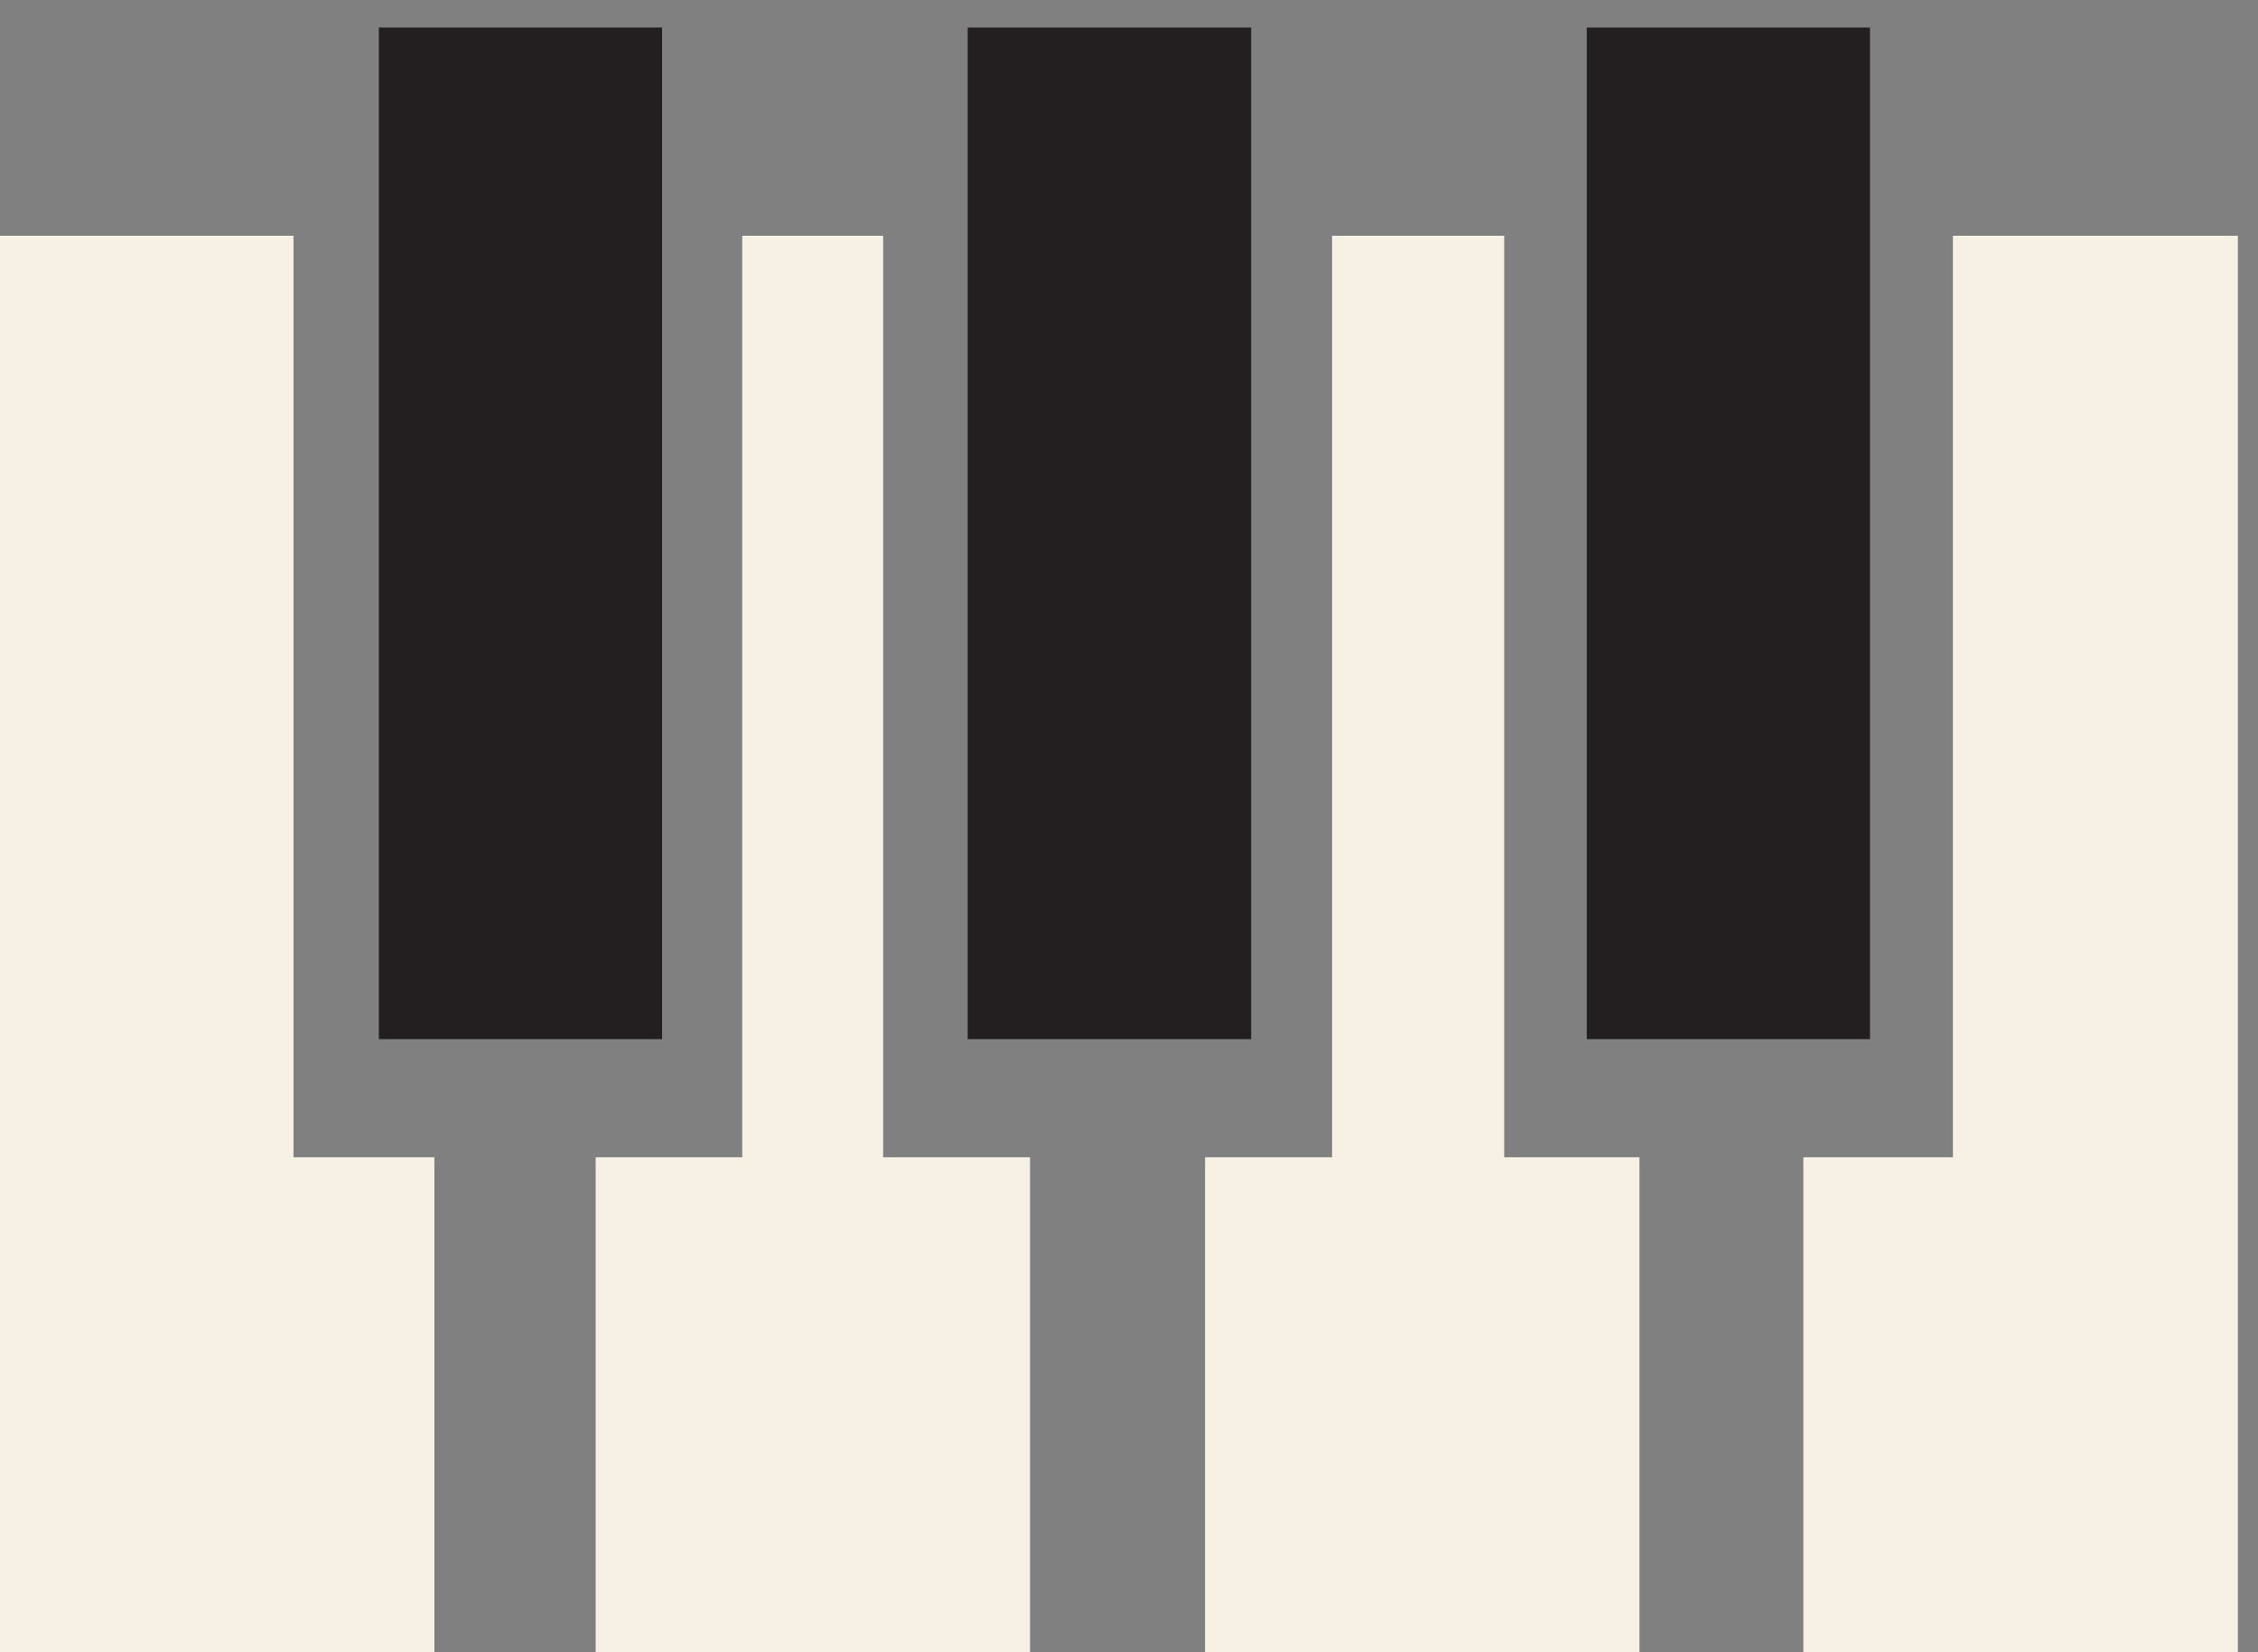 <?xml version="1.0" encoding="utf-8"?>
<!-- Generator: Adobe Illustrator 17.0.0, SVG Export Plug-In . SVG Version: 6.00 Build 0)  -->
<!DOCTYPE svg PUBLIC "-//W3C//DTD SVG 1.1//EN" "http://www.w3.org/Graphics/SVG/1.1/DTD/svg11.dtd">
<svg version="1.1" id="Calque_1" xmlns="http://www.w3.org/2000/svg" xmlns:xlink="http://www.w3.org/1999/xlink" x="0px" y="0px"
	 width="164px" height="120px" viewBox="0 0 164 120" enable-background="new 0 0 164 120" xml:space="preserve">
<rect x="0" y="0" width="164" height="120" fill="#808080" stroke="none"/>
<g>
	<path fill="#F7F1E5" d="M21.317,84.052h10.232v36.027H0V17.12h21.317V84.052z M64.144,17.12H53.91v66.933H43.264v36.027h31.548
		V84.052H64.144V17.12z M109.251,17.12h-12.5v66.933h-9.227v36.027h31.552V84.052h-9.825V17.12z M141.841,17.12v66.933h-10.863
		v36.027h31.559V17.12H141.841z"/>
	<rect x="27.516" y="2" fill="#231F20" width="20.571" height="73.471"/>
	<rect x="70.285" y="2" fill="#231F20" width="20.588" height="73.471"/>
	<rect x="115.247" y="2" fill="#231F20" width="20.572" height="73.471"/>
</g>
</svg>
